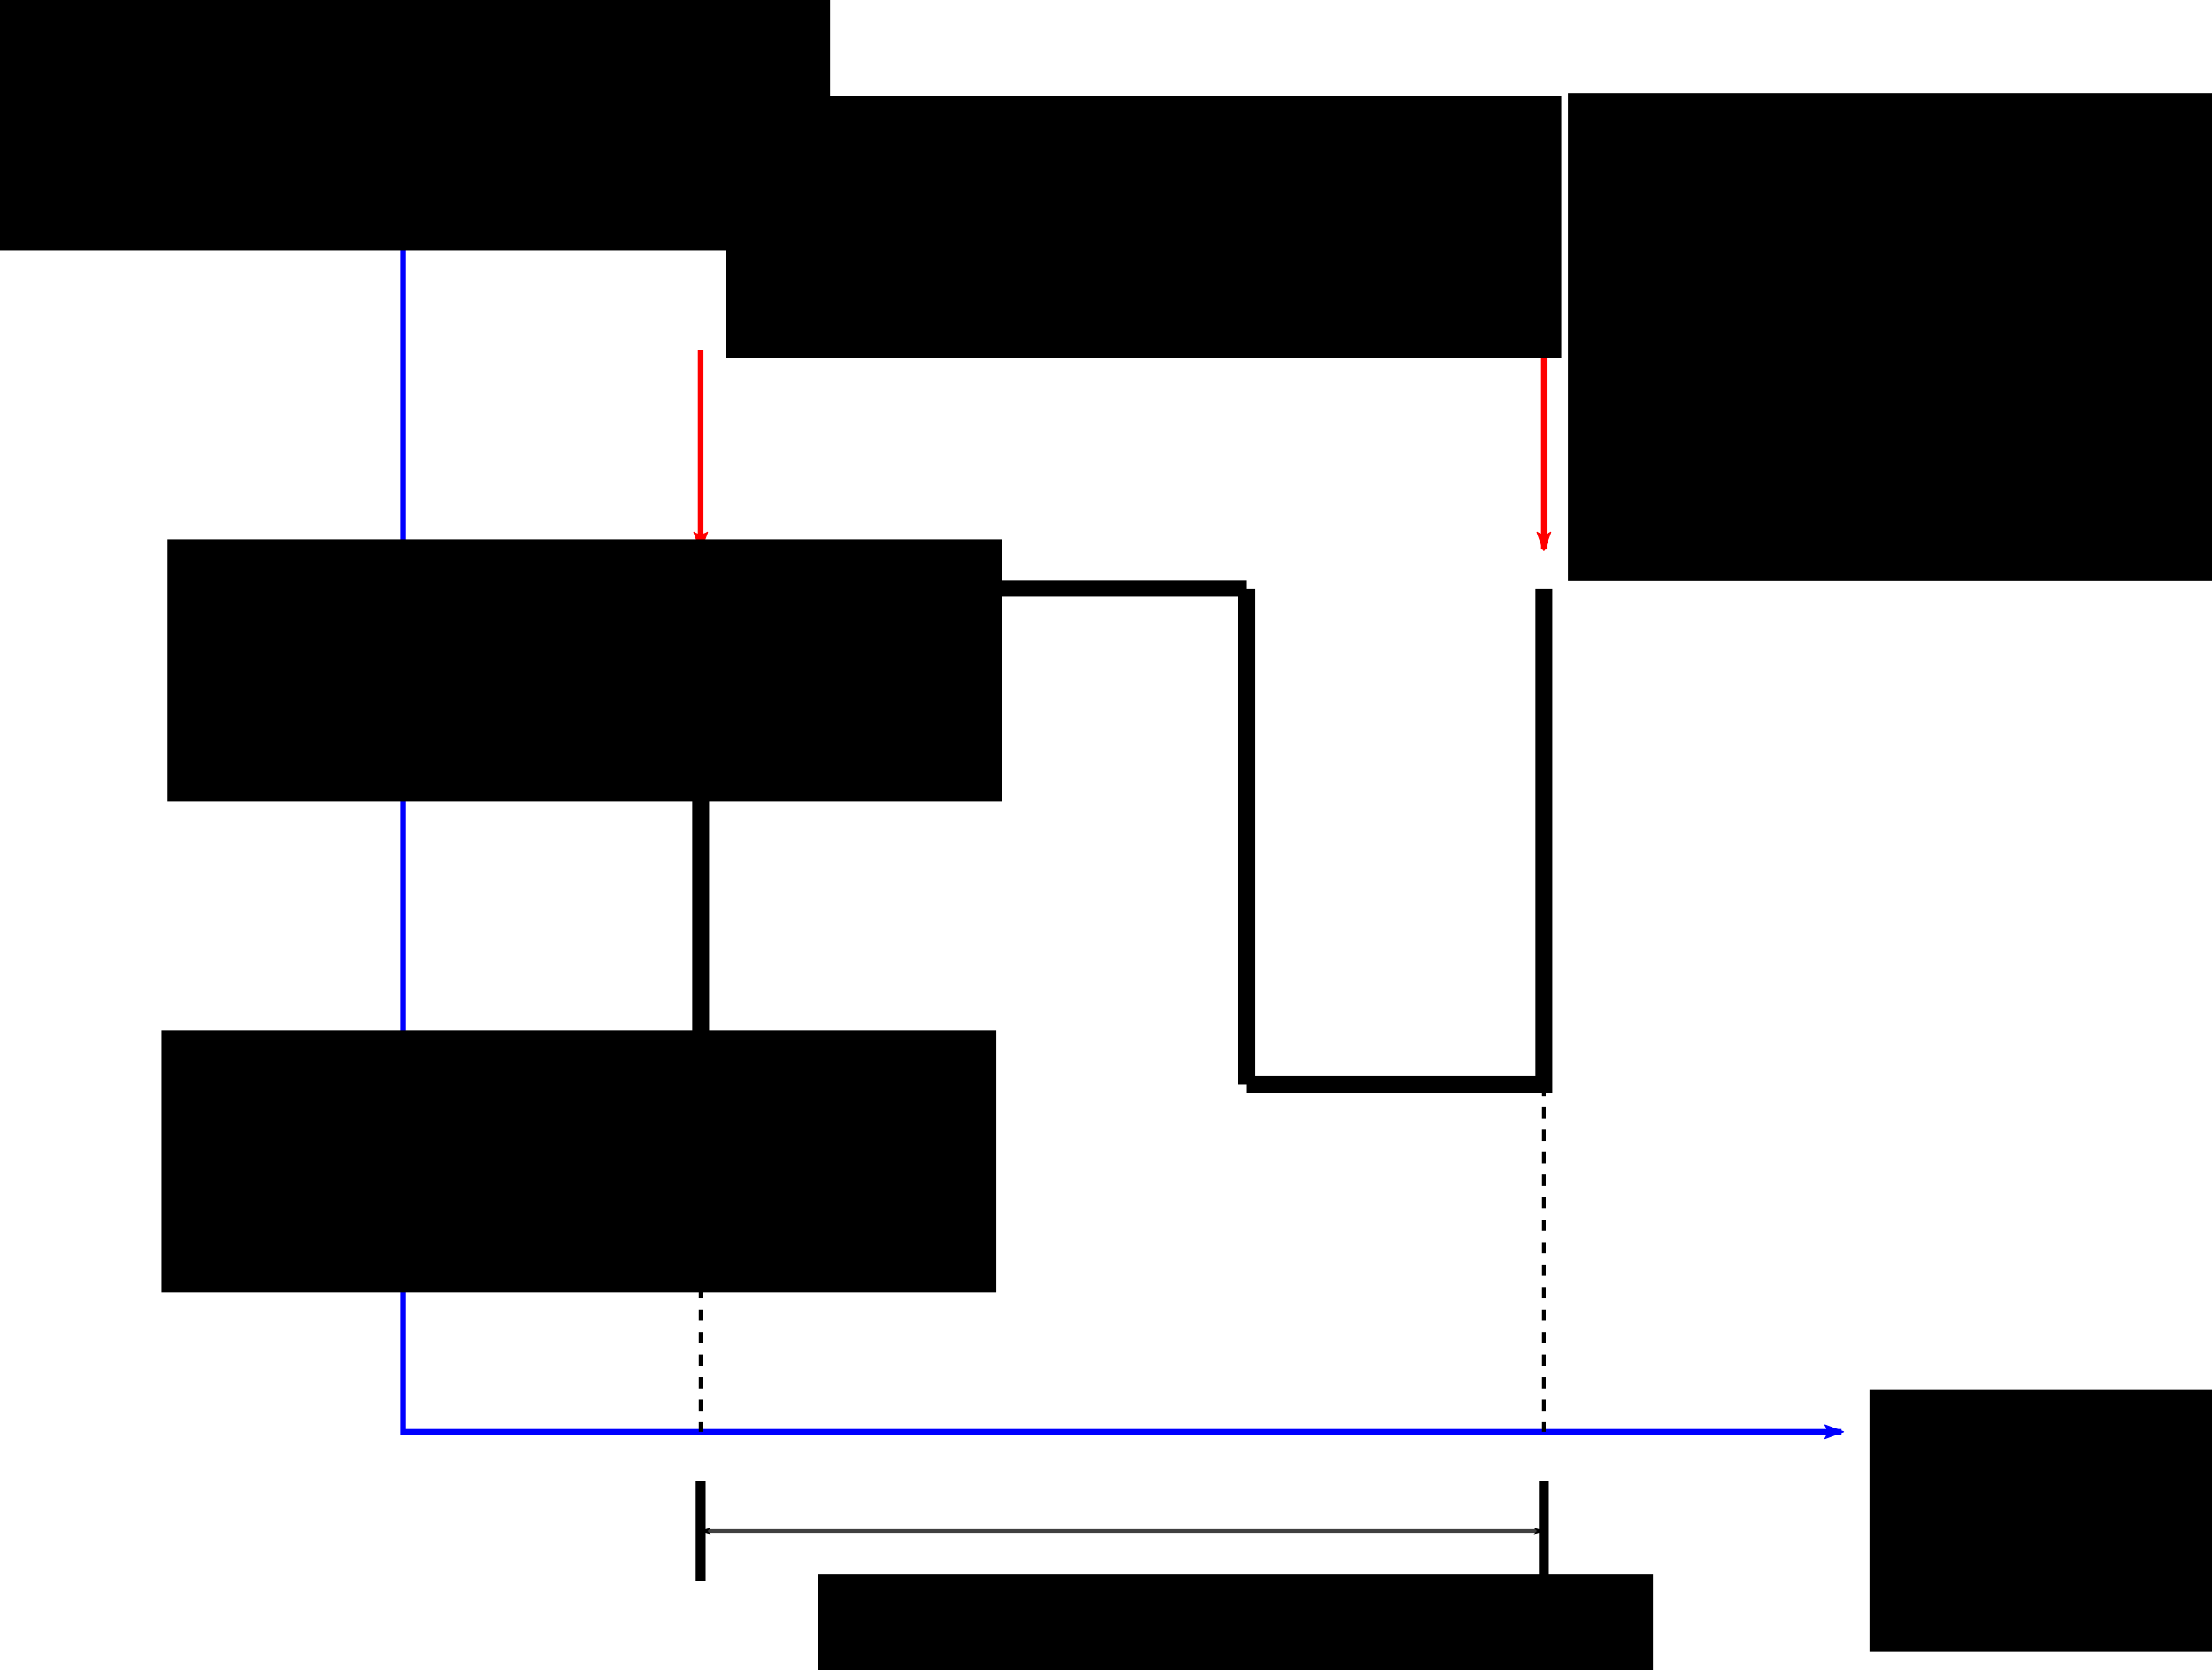 <?xml version="1.0" encoding="UTF-8" standalone="no"?>
<!-- Created with Inkscape (http://www.inkscape.org/) -->

<svg
   xmlns:dc="http://purl.org/dc/elements/1.1/"
   xmlns:cc="http://creativecommons.org/ns#"
   xmlns:rdf="http://www.w3.org/1999/02/22-rdf-syntax-ns#"
   xmlns:svg="http://www.w3.org/2000/svg"
   xmlns="http://www.w3.org/2000/svg"
   xmlns:sodipodi="http://sodipodi.sourceforge.net/DTD/sodipodi-0.dtd"
   xmlns:inkscape="http://www.inkscape.org/namespaces/inkscape"
   version="1.1"
   id="svg869"
   width="222.986"
   height="168.32"
   viewBox="0 0 222.986 168.32"
   sodipodi:docname="algorithm.svg"
   inkscape:version="0.92.5 (2060ec1f9f, 2020-04-08)"
   inkscape:export-filename="/home/jianjunhu/bitmap.png"
   inkscape:export-xdpi="215.25983"
   inkscape:export-ydpi="215.25983">
  <defs
     id="defs873">
    <marker
       inkscape:stockid="Arrow1Lend"
       orient="auto"
       refY="0"
       refX="0"
       id="Arrow1Lend"
       style="overflow:visible"
       inkscape:isstock="true">
      <path
         id="path888"
         d="M 0,0 5,-5 -12.5,0 5,5 Z"
         style="fill:#000000;fill-opacity:1;fill-rule:evenodd;stroke:#000000;stroke-width:1pt;stroke-opacity:1"
         transform="matrix(-0.8,0,0,-0.8,-10,0)"
         inkscape:connector-curvature="0" />
    </marker>
    <inkscape:path-effect
       effect="spiro"
       id="path-effect3225"
       is_visible="true" />
    <inkscape:path-effect
       effect="spiro"
       id="path-effect3031"
       is_visible="true" />
    <inkscape:path-effect
       effect="spiro"
       id="path-effect3027"
       is_visible="true" />
    <marker
       inkscape:isstock="true"
       style="overflow:visible"
       id="marker2169"
       refX="0"
       refY="0"
       orient="auto"
       inkscape:stockid="Arrow2Lend">
      <path
         transform="matrix(-1.1,0,0,-1.1,-1.1,0)"
         d="M 8.719,4.034 -2.207,0.016 8.719,-4.002 c -1.745,2.372 -1.735,5.617 -6e-7,8.035 z"
         style="fill:#ff0000;fill-opacity:1;fill-rule:evenodd;stroke:#ff0000;stroke-width:0.625;stroke-linejoin:round;stroke-opacity:1"
         id="path2167"
         inkscape:connector-curvature="0" />
    </marker>
    <marker
       inkscape:stockid="Arrow2Lend"
       orient="auto"
       refY="0"
       refX="0"
       id="marker1999"
       style="overflow:visible"
       inkscape:isstock="true"
       inkscape:collect="always">
      <path
         id="path1997"
         style="fill:#ff0000;fill-opacity:1;fill-rule:evenodd;stroke:#ff0000;stroke-width:0.625;stroke-linejoin:round;stroke-opacity:1"
         d="M 8.719,4.034 -2.207,0.016 8.719,-4.002 c -1.745,2.372 -1.735,5.617 -6e-7,8.035 z"
         transform="matrix(-1.1,0,0,-1.1,-1.1,0)"
         inkscape:connector-curvature="0" />
    </marker>
    <marker
       inkscape:isstock="true"
       style="overflow:visible"
       id="marker1829"
       refX="0"
       refY="0"
       orient="auto"
       inkscape:stockid="Arrow2Lstart">
      <path
         transform="matrix(1.1,0,0,1.1,1.1,0)"
         d="M 8.719,4.034 -2.207,0.016 8.719,-4.002 c -1.745,2.372 -1.735,5.617 -6e-7,8.035 z"
         style="fill:#ff0000;fill-opacity:1;fill-rule:evenodd;stroke:#ff0000;stroke-width:0.625;stroke-linejoin:round;stroke-opacity:1"
         id="path1827"
         inkscape:connector-curvature="0" />
    </marker>
    <inkscape:path-effect
       effect="spiro"
       id="path-effect1319"
       is_visible="true" />
    <inkscape:path-effect
       effect="spiro"
       id="path-effect1315"
       is_visible="true" />
    <inkscape:path-effect
       effect="spiro"
       id="path-effect1311"
       is_visible="true" />
    <inkscape:path-effect
       effect="spiro"
       id="path-effect1307"
       is_visible="true" />
    <inkscape:path-effect
       effect="spiro"
       id="path-effect1303"
       is_visible="true" />
    <inkscape:path-effect
       effect="spiro"
       id="path-effect1299"
       is_visible="true" />
    <inkscape:path-effect
       effect="spiro"
       id="path-effect1295"
       is_visible="true" />
    <inkscape:path-effect
       effect="spiro"
       id="path-effect1291"
       is_visible="true" />
    <inkscape:path-effect
       effect="spiro"
       id="path-effect1287"
       is_visible="true" />
    <marker
       inkscape:stockid="Arrow2Lend"
       orient="auto"
       refY="0"
       refX="0"
       id="Arrow2Lend"
       style="overflow:visible"
       inkscape:isstock="true">
      <path
         id="path906"
         style="fill:#0000ff;fill-opacity:1;fill-rule:evenodd;stroke:#0000ff;stroke-width:0.625;stroke-linejoin:round;stroke-opacity:1"
         d="M 8.719,4.034 -2.207,0.016 8.719,-4.002 c -1.745,2.372 -1.735,5.617 -6e-7,8.035 z"
         transform="matrix(-1.1,0,0,-1.1,-1.1,0)"
         inkscape:connector-curvature="0" />
    </marker>
    <marker
       inkscape:stockid="Arrow2Lstart"
       orient="auto"
       refY="0"
       refX="0"
       id="Arrow2Lstart"
       style="overflow:visible"
       inkscape:isstock="true">
      <path
         id="path903"
         style="fill:#0000ff;fill-opacity:1;fill-rule:evenodd;stroke:#0000ff;stroke-width:0.625;stroke-linejoin:round;stroke-opacity:1"
         d="M 8.719,4.034 -2.207,0.016 8.719,-4.002 c -1.745,2.372 -1.735,5.617 -6e-7,8.035 z"
         transform="matrix(1.1,0,0,1.1,1.1,0)"
         inkscape:connector-curvature="0" />
    </marker>
    <marker
       inkscape:stockid="Arrow1Lstart"
       orient="auto"
       refY="0"
       refX="0"
       id="Arrow1Lstart"
       style="overflow:visible"
       inkscape:isstock="true">
      <path
         id="path885"
         d="M 0,0 5,-5 -12.5,0 5,5 Z"
         style="fill:#000000;fill-opacity:1;fill-rule:evenodd;stroke:#000000;stroke-width:1pt;stroke-opacity:1"
         transform="matrix(0.8,0,0,0.8,10,0)"
         inkscape:connector-curvature="0" />
    </marker>
    <inkscape:path-effect
       effect="spiro"
       id="path-effect883"
       is_visible="true" />
  </defs>
  <sodipodi:namedview
     pagecolor="#ffffff"
     bordercolor="#666666"
     borderopacity="1"
     objecttolerance="10"
     gridtolerance="10"
     guidetolerance="10"
     inkscape:pageopacity="0"
     inkscape:pageshadow="2"
     inkscape:window-width="3926"
     inkscape:window-height="2370"
     id="namedview871"
     showgrid="false"
     fit-margin-top="0"
     fit-margin-left="0"
     fit-margin-right="0"
     fit-margin-bottom="0"
     inkscape:zoom="4.5255142"
     inkscape:cx="176.62253"
     inkscape:cy="34.681562"
     inkscape:window-x="72"
     inkscape:window-y="27"
     inkscape:window-maximized="1"
     inkscape:current-layer="svg869">
    <inkscape:grid
       type="xygrid"
       id="grid879"
       originx="-197.367"
       originy="14.015" />
  </sodipodi:namedview>
  <path
     style="fill:none;stroke:#0000ff;stroke-width:0.567;stroke-linecap:butt;stroke-linejoin:miter;stroke-miterlimit:4;stroke-dasharray:none;stroke-opacity:1;marker-start:url(#Arrow2Lstart);marker-end:url(#Arrow2Lend)"
     d="M 40,28.436 V 158.436 h 145"
     id="path881"
     inkscape:connector-curvature="0"
     inkscape:path-effect="#path-effect883"
     inkscape:original-d="M 40,28.436356 V 158.43636 h 145"
     transform="translate(0.633,-14.131)"
     inkscape:export-xdpi="236.7858"
     inkscape:export-ydpi="236.7858" />
  <path
     style="fill:none;stroke:#000000;stroke-width:1.701;stroke-linecap:butt;stroke-linejoin:miter;stroke-miterlimit:4;stroke-dasharray:none;stroke-opacity:1"
     d="M 40,123.436 H 70"
     id="path1285"
     inkscape:connector-curvature="0"
     inkscape:path-effect="#path-effect1287"
     inkscape:original-d="M 40,123.43636 H 70"
     transform="translate(0.633,-14.131)"
     inkscape:export-xdpi="236.7858"
     inkscape:export-ydpi="236.7858" />
  <path
     style="fill:none;stroke:#000000;stroke-width:1.701;stroke-linecap:butt;stroke-linejoin:miter;stroke-miterlimit:4;stroke-dasharray:none;stroke-opacity:1"
     d="M 70,123.436 V 73.436"
     id="path1289"
     inkscape:connector-curvature="0"
     inkscape:path-effect="#path-effect1291"
     inkscape:original-d="M 70,123.43636 V 73.436356"
     transform="translate(0.633,-14.131)"
     inkscape:export-xdpi="236.7858"
     inkscape:export-ydpi="236.7858" />
  <path
     style="fill:none;stroke:#000000;stroke-width:1.701;stroke-linecap:butt;stroke-linejoin:miter;stroke-miterlimit:4;stroke-dasharray:none;stroke-opacity:1"
     d="m 70,73.436 h 55"
     id="path1293"
     inkscape:connector-curvature="0"
     inkscape:path-effect="#path-effect1295"
     inkscape:original-d="m 70,73.436356 h 55"
     transform="translate(0.633,-14.131)"
     inkscape:export-xdpi="236.7858"
     inkscape:export-ydpi="236.7858" />
  <path
     style="fill:none;stroke:#000000;stroke-width:1.701;stroke-linecap:butt;stroke-linejoin:miter;stroke-miterlimit:4;stroke-dasharray:none;stroke-opacity:1"
     d="M 125,73.436 V 123.436"
     id="path1297"
     inkscape:connector-curvature="0"
     inkscape:path-effect="#path-effect1299"
     inkscape:original-d="M 125,73.436356 V 123.43636"
     transform="translate(0.633,-14.131)"
     inkscape:export-xdpi="236.7858"
     inkscape:export-ydpi="236.7858" />
  <path
     style="fill:none;stroke:#000000;stroke-width:1.701;stroke-linecap:butt;stroke-linejoin:miter;stroke-miterlimit:4;stroke-dasharray:none;stroke-opacity:1"
     d="m 125,123.436 h 30 V 73.436"
     id="path1301"
     inkscape:connector-curvature="0"
     inkscape:path-effect="#path-effect1303"
     inkscape:original-d="m 125,123.43636 h 30 V 73.436356"
     transform="translate(0.633,-14.131)"
     inkscape:export-xdpi="236.7858"
     inkscape:export-ydpi="236.7858" />
  <path
     style="fill:none;stroke:#000000;stroke-width:0.378;stroke-linecap:butt;stroke-linejoin:miter;stroke-miterlimit:4;stroke-dasharray:1.134, 1.134;stroke-dashoffset:0;stroke-opacity:1"
     d="m 70,123.436 v 35"
     id="path1305"
     inkscape:connector-curvature="0"
     inkscape:path-effect="#path-effect1307"
     inkscape:original-d="m 70,123.43636 v 35"
     transform="translate(0.633,-14.131)"
     inkscape:export-xdpi="236.7858"
     inkscape:export-ydpi="236.7858" />
  <path
     style="fill:none;stroke:#000000;stroke-width:0.378;stroke-linecap:butt;stroke-linejoin:miter;stroke-miterlimit:4;stroke-dasharray:1.134, 1.134;stroke-dashoffset:0;stroke-opacity:1"
     d="m 155,123.436 v 35"
     id="path1309"
     inkscape:connector-curvature="0"
     inkscape:path-effect="#path-effect1311"
     inkscape:original-d="m 155,123.43636 v 35"
     transform="translate(0.633,-14.131)"
     inkscape:export-xdpi="236.7858"
     inkscape:export-ydpi="236.7858" />
  <path
     style="fill:none;stroke:#ff0000;stroke-width:0.567;stroke-linecap:butt;stroke-linejoin:miter;stroke-miterlimit:4;stroke-dasharray:none;stroke-opacity:1;marker-end:url(#marker1999)"
     d="m 70,53.436 v 20"
     id="path1313"
     inkscape:connector-curvature="0"
     inkscape:path-effect="#path-effect1315"
     inkscape:original-d="m 70,53.436356 v 20"
     transform="translate(0.633,-18.131)"
     inkscape:export-xdpi="236.7858"
     inkscape:export-ydpi="236.7858" />
  <path
     style="fill:none;stroke:#ff0000;stroke-width:0.567;stroke-linecap:butt;stroke-linejoin:miter;stroke-miterlimit:4;stroke-dasharray:none;stroke-opacity:1;marker-end:url(#marker2169)"
     d="m 155,53.436 v 20"
     id="path1317"
     inkscape:connector-curvature="0"
     inkscape:path-effect="#path-effect1319"
     inkscape:original-d="m 155,53.436356 v 20"
     transform="translate(0.633,-18.131)"
     inkscape:export-xdpi="236.7858"
     inkscape:export-ydpi="236.7858" />
  <path
     style="fill:none;stroke:#000000;stroke-width:1px;stroke-linecap:butt;stroke-linejoin:miter;stroke-opacity:1"
     d="m 70,163.436 v 10"
     id="path3025"
     inkscape:connector-curvature="0"
     inkscape:path-effect="#path-effect3027"
     inkscape:original-d="m 70,163.43636 v 10"
     transform="translate(0.633,-14.131)"
     inkscape:export-xdpi="236.7858"
     inkscape:export-ydpi="236.7858" />
  <path
     style="fill:none;stroke:#000000;stroke-width:1px;stroke-linecap:butt;stroke-linejoin:miter;stroke-opacity:1"
     d="m 155,163.436 v 10"
     id="path3029"
     inkscape:connector-curvature="0"
     inkscape:path-effect="#path-effect3031"
     inkscape:original-d="m 155,163.43636 v 10"
     transform="translate(0.633,-14.131)"
     inkscape:export-xdpi="236.7858"
     inkscape:export-ydpi="236.7858" />
  <flowRoot
     xml:space="preserve"
     id="flowRoot3041"
     style="font-style:normal;font-weight:normal;font-size:40px;line-height:1.25;font-family:sans-serif;letter-spacing:0px;word-spacing:0px;fill:#000000;fill-opacity:1;stroke:none"
     transform="matrix(0.22,0,0,0.22,72.561,188.735)"
     inkscape:export-xdpi="236.7858"
     inkscape:export-ydpi="236.7858"><flowRegion
       id="flowRegion3043"><rect
         id="rect3045"
         width="382.576"
         height="120"
         x="45"
         y="-136.564" /></flowRegion><flowPara
       id="flowPara3047">Tuning Period</flowPara></flowRoot>  <flowRoot
     xml:space="preserve"
     id="flowRoot3041-3"
     style="font-style:normal;font-weight:normal;font-size:40px;line-height:1.25;font-family:sans-serif;letter-spacing:0px;word-spacing:0px;fill:#000000;fill-opacity:1;stroke:none"
     transform="matrix(0.22,0,0,0.22,178.556,170.137)"
     inkscape:export-xdpi="236.7858"
     inkscape:export-ydpi="236.7858"><flowRegion
       id="flowRegion3043-9"><rect
         id="rect3045-4"
         width="382.576"
         height="120"
         x="45"
         y="-136.564" /></flowRegion><flowPara
       id="flowPara3047-8">Time</flowPara></flowRoot>  <flowRoot
     xml:space="preserve"
     id="flowRoot3041-3-1-9"
     style="font-style:normal;font-weight:normal;font-size:40px;line-height:1.25;font-family:sans-serif;letter-spacing:0px;word-spacing:0px;fill:#000000;fill-opacity:1;stroke:none"
     transform="matrix(0.22,0,0,0.22,63.323,39.742)"
     inkscape:export-xdpi="236.7858"
     inkscape:export-ydpi="236.7858"><flowRegion
       id="flowRegion3043-9-2-0"><rect
         id="rect3045-4-9-8"
         width="382.576"
         height="120"
         x="45"
         y="-136.564" /></flowRegion><flowPara
       id="flowPara3047-8-3-8">tOff becomes</flowPara><flowPara
       id="flowPara3193">positive</flowPara></flowRoot>  <flowRoot
     xml:space="preserve"
     id="flowRoot3041-3-1-9-5"
     style="font-style:normal;font-weight:normal;font-size:40px;line-height:1.25;font-family:sans-serif;letter-spacing:0px;word-spacing:0px;fill:#000000;fill-opacity:1;stroke:none"
     transform="matrix(0.22,0,0,0.22,-10.388,28.926)"
     inkscape:export-xdpi="236.7858"
     inkscape:export-ydpi="236.7858"><flowRegion
       id="flowRegion3043-9-2-0-0"><rect
         id="rect3045-4-9-8-9"
         width="382.576"
         height="120"
         x="45"
         y="-136.564" /></flowRegion><flowPara
       id="flowPara3047-8-3-8-6">Relay Switch Output</flowPara></flowRoot>  <flowRoot
     xml:space="preserve"
     id="flowRoot3041-3-1-9-5-3"
     style="font-style:normal;font-weight:normal;font-size:40px;line-height:1.25;font-family:sans-serif;letter-spacing:0px;word-spacing:0px;fill:#000000;fill-opacity:1;stroke:none"
     transform="matrix(0.22,0,0,0.22,6.98,84.4)"
     inkscape:export-xdpi="236.7858"
     inkscape:export-ydpi="236.7858"><flowRegion
       id="flowRegion3043-9-2-0-0-8"><rect
         id="rect3045-4-9-8-9-5"
         width="382.576"
         height="120"
         x="45"
         y="-136.564" /></flowRegion><flowPara
       id="flowPara3047-8-3-8-6-6">True</flowPara></flowRoot>  <flowRoot
     xml:space="preserve"
     id="flowRoot3041-3-1-9-5-3-1"
     style="font-style:normal;font-weight:normal;font-size:40px;line-height:1.25;font-family:sans-serif;letter-spacing:0px;word-spacing:0px;fill:#000000;fill-opacity:1;stroke:none"
     transform="matrix(0.22,0,0,0.22,6.373,133.898)"
     inkscape:export-xdpi="236.7858"
     inkscape:export-ydpi="236.7858"><flowRegion
       id="flowRegion3043-9-2-0-0-8-1"><rect
         id="rect3045-4-9-8-9-5-5"
         width="382.576"
         height="120"
         x="45"
         y="-136.564" /></flowRegion><flowPara
       id="flowPara3047-8-3-8-6-6-9">False</flowPara></flowRoot>  <flowRoot
     xml:space="preserve"
     id="flowRoot3211"
     style="font-style:normal;font-weight:normal;font-size:40px;line-height:1.25;font-family:sans-serif;letter-spacing:0px;word-spacing:0px;fill:#000000;fill-opacity:1;stroke:none"
     transform="matrix(0.209,0,0,0.209,123.576,37.924)"
     inkscape:export-xdpi="236.7858"
     inkscape:export-ydpi="236.7858"><flowRegion
       id="flowRegion3213"><rect
         id="rect3215"
         width="320"
         height="235"
         x="165"
         y="-136.564" /></flowRegion><flowPara
       id="flowPara3217">tOff changes</flowPara><flowPara
       id="flowPara3219">after the tuning</flowPara><flowPara
       id="flowPara3221">period starts</flowPara></flowRoot>  <path
     style="opacity:0.75;fill:none;stroke:#000000;stroke-width:0.378;stroke-linecap:butt;stroke-linejoin:miter;stroke-miterlimit:4;stroke-dasharray:none;stroke-opacity:1;marker-start:url(#Arrow1Lstart);marker-end:url(#Arrow1Lend)"
     d="m 70,168.436 h 85"
     id="path3223"
     inkscape:connector-curvature="0"
     inkscape:path-effect="#path-effect3225"
     inkscape:original-d="m 70,168.43636 h 85"
     transform="translate(0.633,-14.131)"
     inkscape:export-xdpi="236.7858"
     inkscape:export-ydpi="236.7858" />
</svg>
